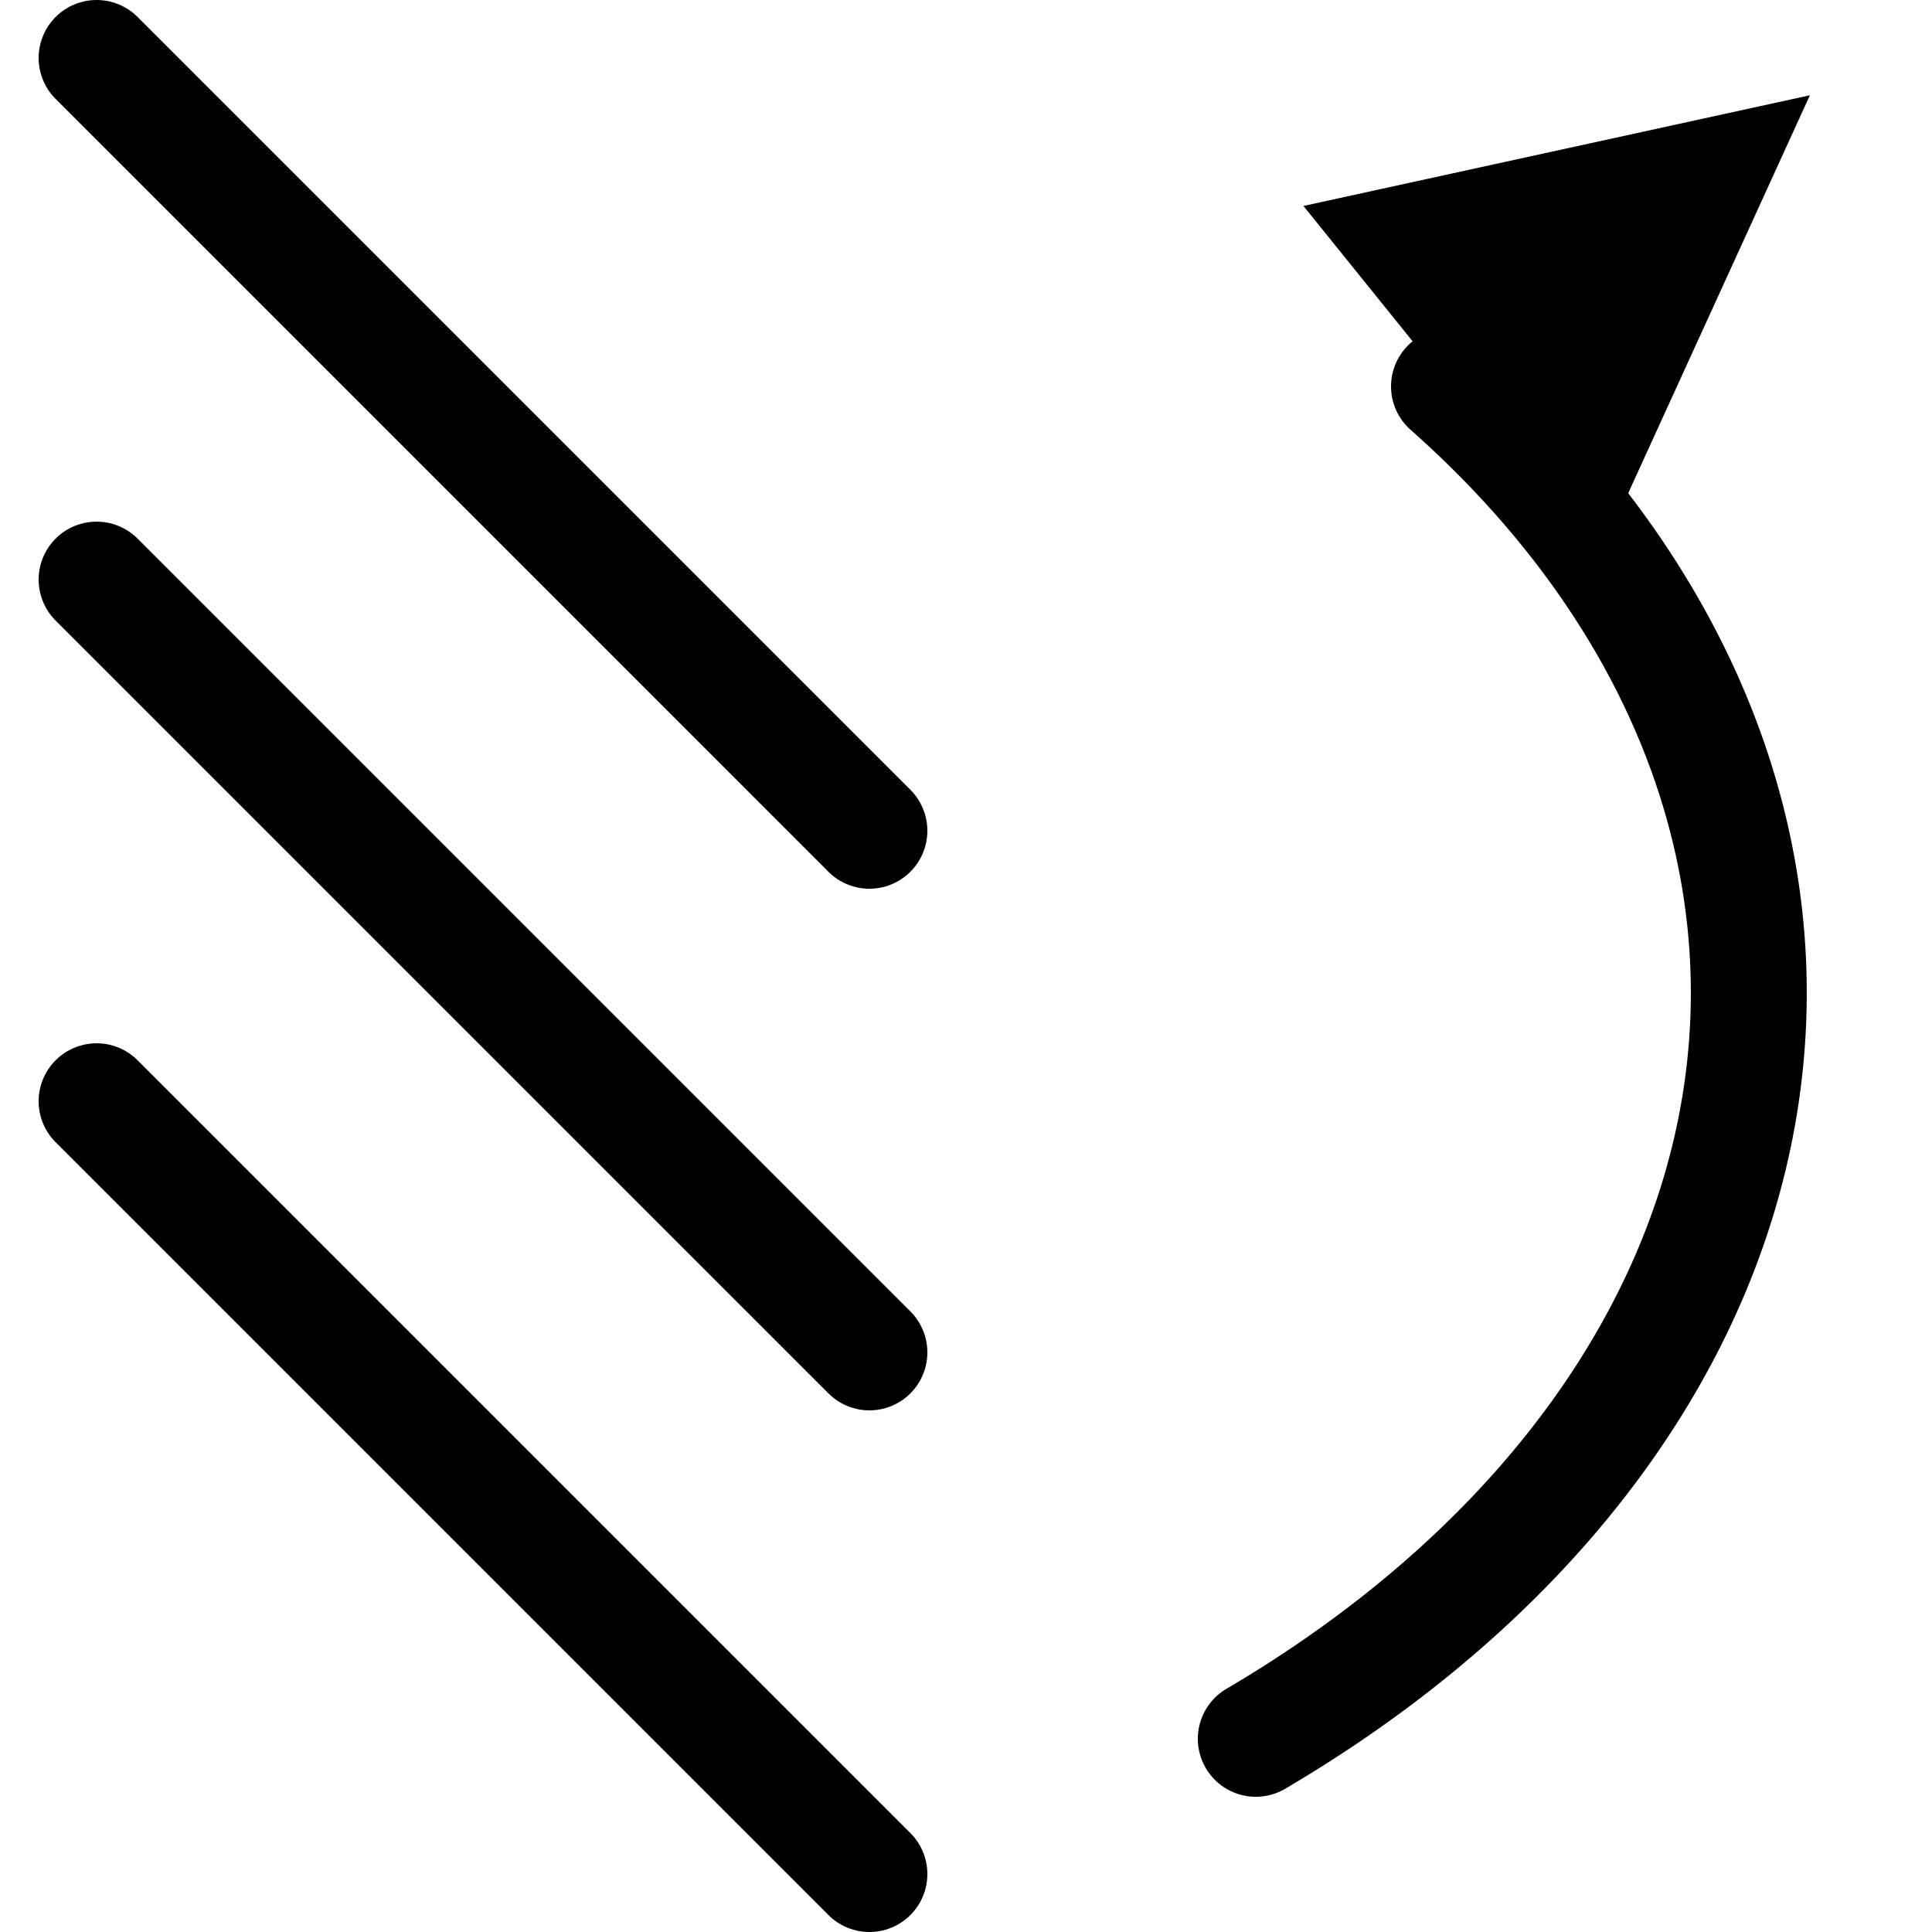 <svg
   version="1.1"
   width="100" height="100"
   xmlns="http://www.w3.org/2000/svg"
   viewBox="0 0 100 100"
   style="
      stroke: black;
      fill: transparent;
      stroke-linecap: round;
      stroke-linejoin: round;
      stroke-width: 6px;
   ">
   <defs>
        <!-- arrowhead marker definition -->
        <marker
            id="arrow" viewBox="0 0 10 10" refX="0" refY="5"
            markerWidth="4" markerHeight="4"
            orient="auto-start-reverse"
            fill="black"
            stroke-width="0">
            <path d="M 0 0 L 10 5 L 0 10 z" />
        </marker>
        <g id="damper-flap">
            <line
                x1="-20" y1="-20" x2="20" y2="20" />
        </g> 
   </defs>
   <g>
        <path
            d="M 75 20 A 70 50 0 0 1 65 90"
            stroke-linecap="round"
            marker-start="url(#arrow)"/>/>
        <use
            style="transform-origin: 50px 30px;"
            x="25"
            y="23"
            href="#damper-flap" />
        <use
            style="transform-origin: 50px 75px;"
            x="25"
            y="50"
            href="#damper-flap" />
        <use
            style="transform-origin: 50px 120px;"
            x="25"
            y="77"
            href="#damper-flap" />
   </g>
</svg>
